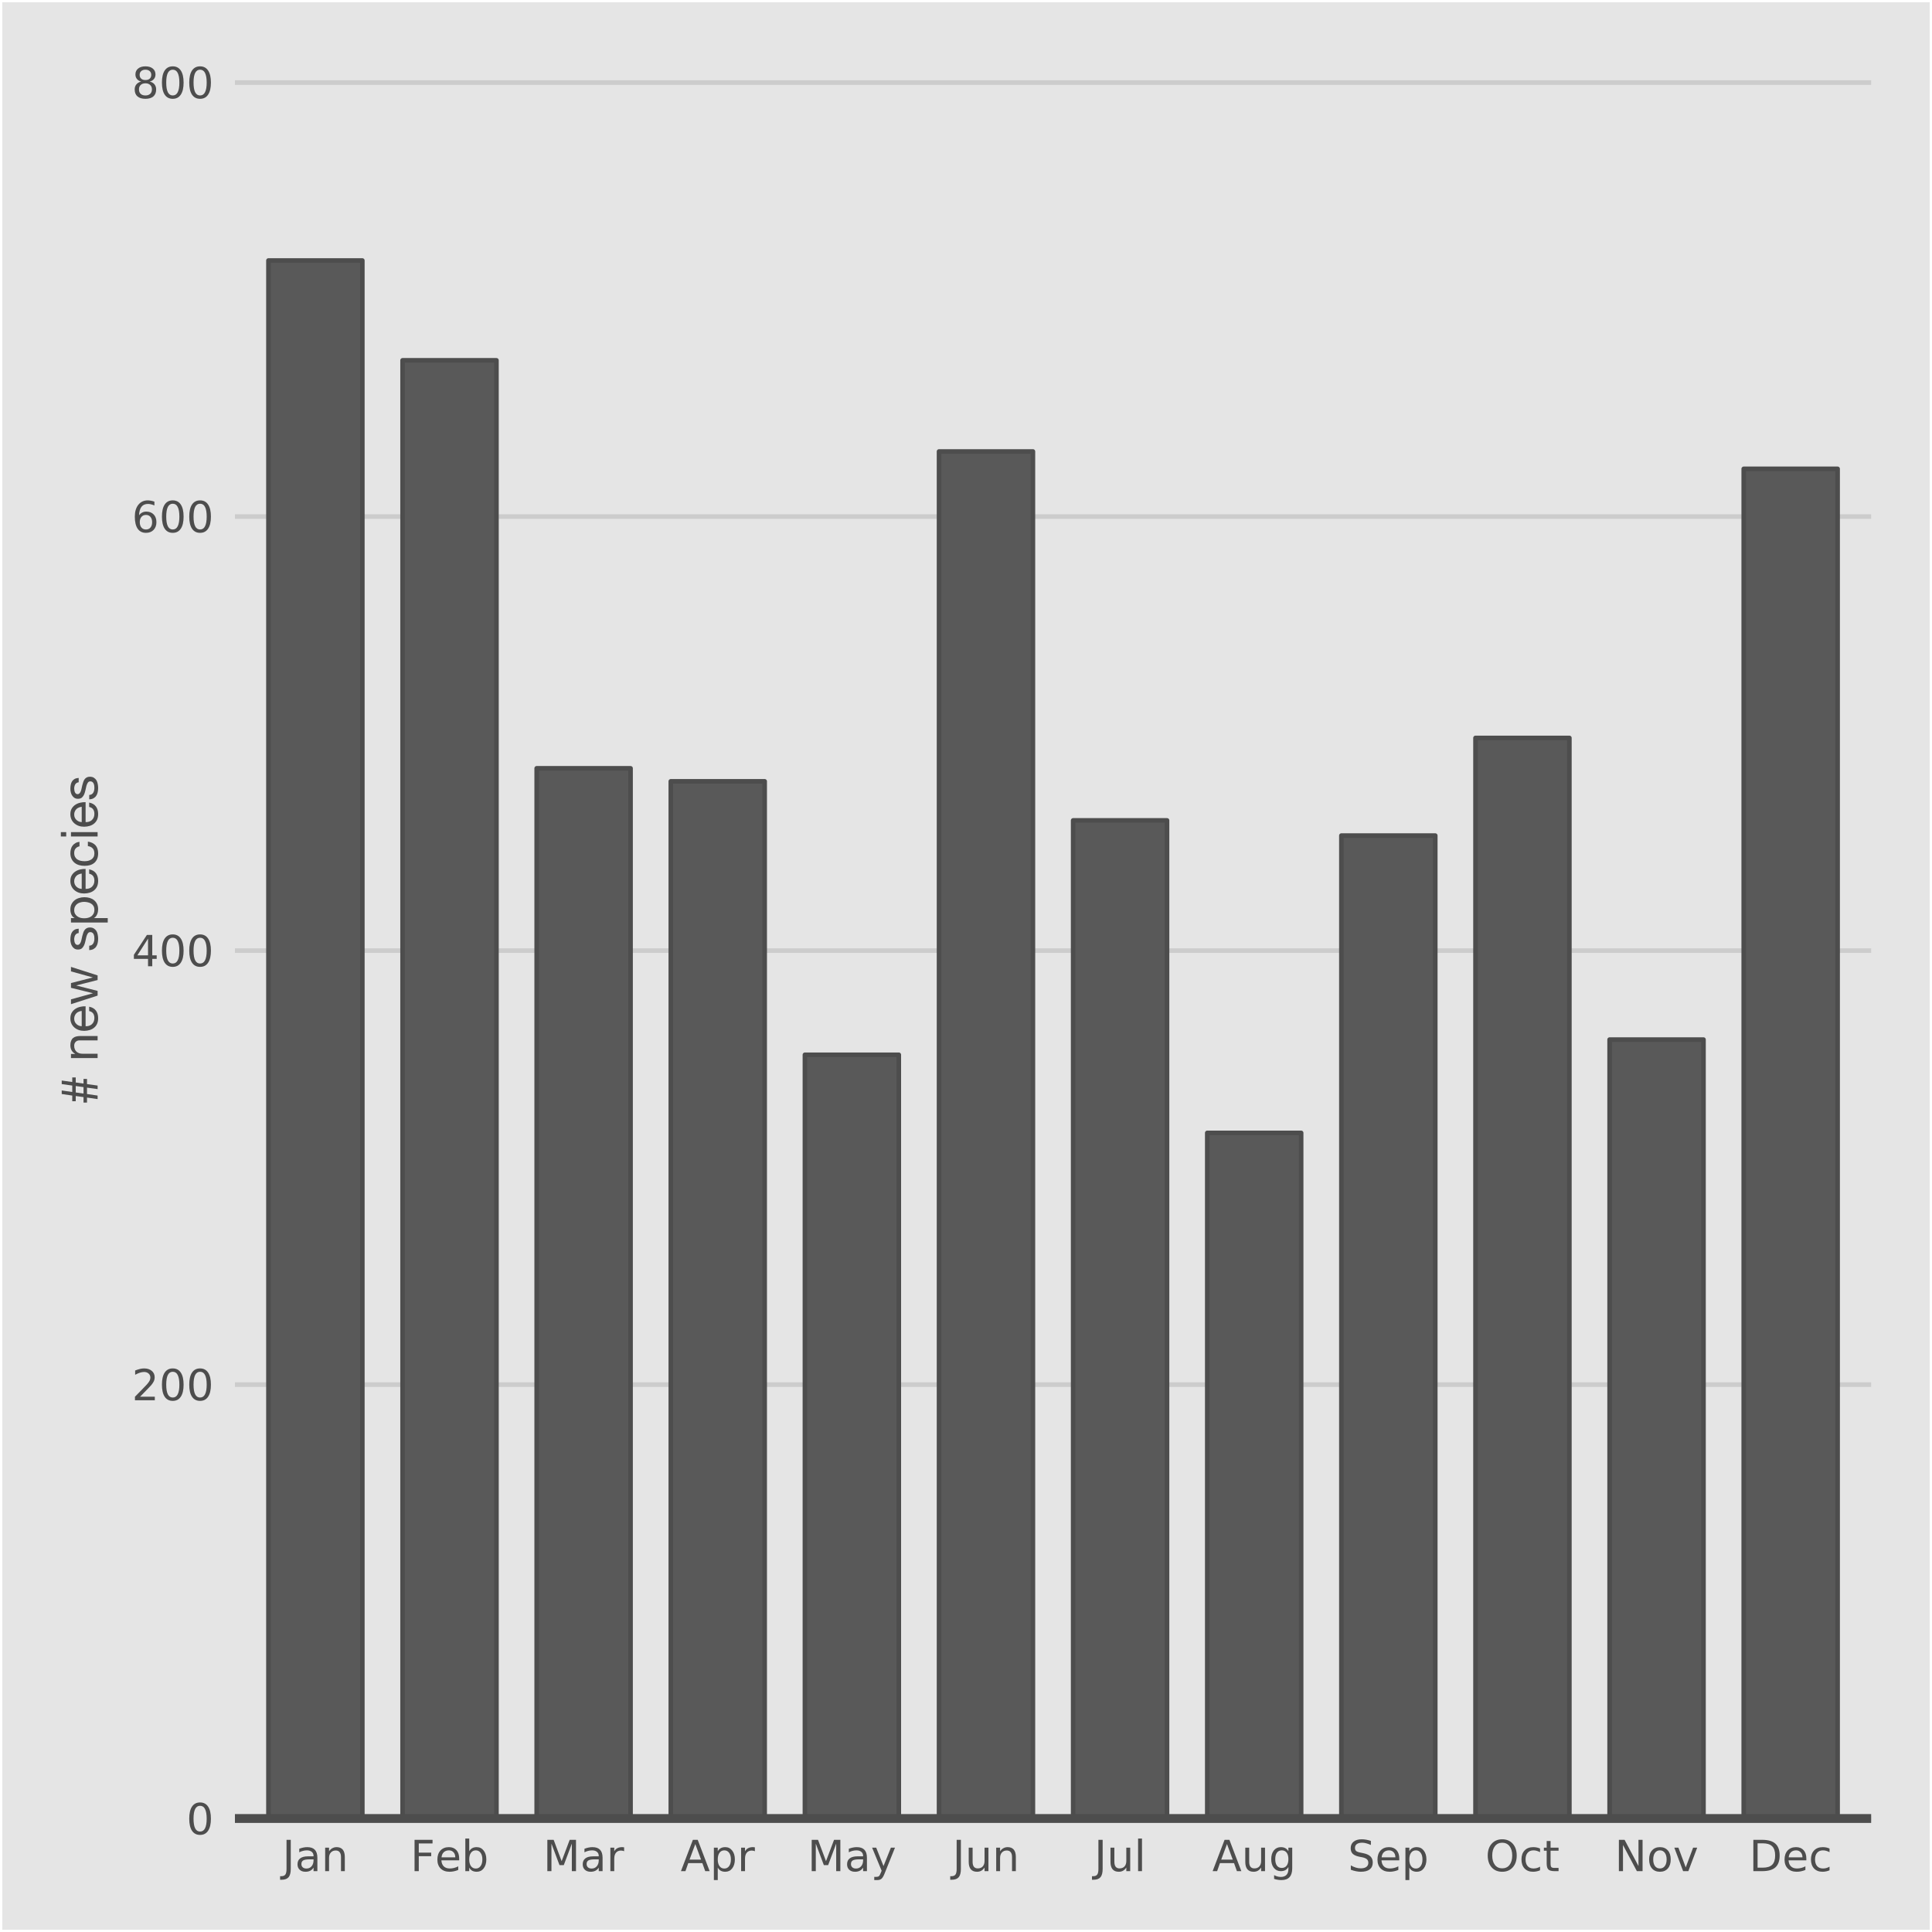 <?xml version="1.0" encoding="UTF-8"?>
<svg xmlns="http://www.w3.org/2000/svg" xmlns:xlink="http://www.w3.org/1999/xlink" width="450pt" height="450pt" viewBox="0 0 450 450" version="1.1">
<defs>
<g>
<symbol overflow="visible" id="glyph0-0">
<path style="stroke:none;" d="M 0.5 1.766 L 0.5 -7.047 L 5.5 -7.047 L 5.5 1.766 Z M 1.062 1.219 L 4.938 1.219 L 4.938 -6.484 L 1.062 -6.484 Z "/>
</symbol>
<symbol overflow="visible" id="glyph0-1">
<path style="stroke:none;" d="M 3.172 -6.641 C 2.672 -6.641 2.289 -6.391 2.031 -5.891 C 1.781 -5.391 1.656 -4.641 1.656 -3.641 C 1.656 -2.641 1.781 -1.891 2.031 -1.391 C 2.289 -0.891 2.672 -0.641 3.172 -0.641 C 3.691 -0.641 4.078 -0.891 4.328 -1.391 C 4.586 -1.891 4.719 -2.641 4.719 -3.641 C 4.719 -4.641 4.586 -5.391 4.328 -5.891 C 4.078 -6.391 3.691 -6.641 3.172 -6.641 Z M 3.172 -7.422 C 3.992 -7.422 4.617 -7.098 5.047 -6.453 C 5.484 -5.805 5.703 -4.867 5.703 -3.641 C 5.703 -2.41 5.484 -1.473 5.047 -0.828 C 4.617 -0.18 3.992 0.141 3.172 0.141 C 2.359 0.141 1.734 -0.18 1.297 -0.828 C 0.867 -1.473 0.656 -2.41 0.656 -3.641 C 0.656 -4.867 0.867 -5.805 1.297 -6.453 C 1.734 -7.098 2.359 -7.422 3.172 -7.422 Z "/>
</symbol>
<symbol overflow="visible" id="glyph0-2">
<path style="stroke:none;" d="M 1.922 -0.828 L 5.359 -0.828 L 5.359 0 L 0.734 0 L 0.734 -0.828 C 1.109 -1.211 1.617 -1.734 2.266 -2.391 C 2.91 -3.047 3.316 -3.469 3.484 -3.656 C 3.797 -4.008 4.016 -4.305 4.141 -4.547 C 4.266 -4.797 4.328 -5.039 4.328 -5.281 C 4.328 -5.664 4.191 -5.977 3.922 -6.219 C 3.648 -6.469 3.297 -6.594 2.859 -6.594 C 2.547 -6.594 2.219 -6.535 1.875 -6.422 C 1.539 -6.316 1.176 -6.156 0.781 -5.938 L 0.781 -6.938 C 1.176 -7.094 1.547 -7.211 1.891 -7.297 C 2.234 -7.379 2.551 -7.422 2.844 -7.422 C 3.594 -7.422 4.191 -7.234 4.641 -6.859 C 5.098 -6.484 5.328 -5.977 5.328 -5.344 C 5.328 -5.039 5.27 -4.754 5.156 -4.484 C 5.039 -4.223 4.836 -3.91 4.547 -3.547 C 4.461 -3.453 4.203 -3.176 3.766 -2.719 C 3.328 -2.27 2.711 -1.641 1.922 -0.828 Z "/>
</symbol>
<symbol overflow="visible" id="glyph0-3">
<path style="stroke:none;" d="M 3.781 -6.438 L 1.297 -2.547 L 3.781 -2.547 Z M 3.516 -7.297 L 4.766 -7.297 L 4.766 -2.547 L 5.797 -2.547 L 5.797 -1.719 L 4.766 -1.719 L 4.766 0 L 3.781 0 L 3.781 -1.719 L 0.484 -1.719 L 0.484 -2.672 Z "/>
</symbol>
<symbol overflow="visible" id="glyph0-4">
<path style="stroke:none;" d="M 3.297 -4.031 C 2.859 -4.031 2.508 -3.879 2.25 -3.578 C 1.988 -3.273 1.859 -2.863 1.859 -2.344 C 1.859 -1.812 1.988 -1.395 2.25 -1.094 C 2.508 -0.789 2.859 -0.641 3.297 -0.641 C 3.742 -0.641 4.094 -0.789 4.344 -1.094 C 4.602 -1.395 4.734 -1.812 4.734 -2.344 C 4.734 -2.863 4.602 -3.273 4.344 -3.578 C 4.094 -3.879 3.742 -4.031 3.297 -4.031 Z M 5.266 -7.125 L 5.266 -6.234 C 5.016 -6.348 4.758 -6.438 4.5 -6.5 C 4.25 -6.562 4.004 -6.594 3.766 -6.594 C 3.109 -6.594 2.609 -6.375 2.266 -5.938 C 1.922 -5.5 1.727 -4.832 1.688 -3.938 C 1.875 -4.219 2.113 -4.43 2.406 -4.578 C 2.695 -4.734 3.016 -4.812 3.359 -4.812 C 4.086 -4.812 4.664 -4.586 5.094 -4.141 C 5.52 -3.703 5.734 -3.102 5.734 -2.344 C 5.734 -1.594 5.508 -0.988 5.062 -0.531 C 4.625 -0.082 4.035 0.141 3.297 0.141 C 2.453 0.141 1.805 -0.18 1.359 -0.828 C 0.922 -1.473 0.703 -2.41 0.703 -3.641 C 0.703 -4.785 0.973 -5.703 1.516 -6.391 C 2.066 -7.078 2.801 -7.422 3.719 -7.422 C 3.969 -7.422 4.219 -7.395 4.469 -7.344 C 4.719 -7.301 4.984 -7.227 5.266 -7.125 Z "/>
</symbol>
<symbol overflow="visible" id="glyph0-5">
<path style="stroke:none;" d="M 3.172 -3.469 C 2.703 -3.469 2.332 -3.336 2.062 -3.078 C 1.801 -2.828 1.672 -2.484 1.672 -2.047 C 1.672 -1.609 1.801 -1.266 2.062 -1.016 C 2.332 -0.766 2.703 -0.641 3.172 -0.641 C 3.641 -0.641 4.008 -0.766 4.281 -1.016 C 4.551 -1.266 4.688 -1.609 4.688 -2.047 C 4.688 -2.484 4.551 -2.828 4.281 -3.078 C 4.02 -3.336 3.648 -3.469 3.172 -3.469 Z M 2.188 -3.875 C 1.77 -3.977 1.441 -4.176 1.203 -4.469 C 0.961 -4.758 0.844 -5.113 0.844 -5.531 C 0.844 -6.113 1.051 -6.57 1.469 -6.906 C 1.883 -7.25 2.453 -7.422 3.172 -7.422 C 3.898 -7.422 4.473 -7.25 4.891 -6.906 C 5.305 -6.57 5.516 -6.113 5.516 -5.531 C 5.516 -5.113 5.395 -4.758 5.156 -4.469 C 4.914 -4.176 4.586 -3.977 4.172 -3.875 C 4.648 -3.77 5.02 -3.555 5.281 -3.234 C 5.539 -2.91 5.672 -2.516 5.672 -2.047 C 5.672 -1.336 5.457 -0.797 5.031 -0.422 C 4.602 -0.047 3.984 0.141 3.172 0.141 C 2.367 0.141 1.75 -0.047 1.312 -0.422 C 0.883 -0.797 0.672 -1.336 0.672 -2.047 C 0.672 -2.516 0.805 -2.91 1.078 -3.234 C 1.348 -3.555 1.719 -3.77 2.188 -3.875 Z M 1.828 -5.438 C 1.828 -5.062 1.945 -4.766 2.188 -4.547 C 2.426 -4.336 2.754 -4.234 3.172 -4.234 C 3.598 -4.234 3.93 -4.336 4.172 -4.547 C 4.41 -4.766 4.531 -5.062 4.531 -5.438 C 4.531 -5.812 4.41 -6.102 4.172 -6.312 C 3.93 -6.531 3.598 -6.641 3.172 -6.641 C 2.754 -6.641 2.426 -6.531 2.188 -6.312 C 1.945 -6.102 1.828 -5.812 1.828 -5.438 Z "/>
</symbol>
<symbol overflow="visible" id="glyph0-6">
<path style="stroke:none;" d="M 0.984 -7.297 L 1.969 -7.297 L 1.969 -0.516 C 1.969 0.367 1.801 1.008 1.469 1.406 C 1.133 1.801 0.598 2 -0.141 2 L -0.516 2 L -0.516 1.172 L -0.203 1.172 C 0.223 1.172 0.523 1.047 0.703 0.797 C 0.891 0.555 0.984 0.117 0.984 -0.516 Z "/>
</symbol>
<symbol overflow="visible" id="glyph0-7">
<path style="stroke:none;" d="M 3.422 -2.75 C 2.703 -2.75 2.203 -2.664 1.922 -2.5 C 1.641 -2.332 1.5 -2.051 1.5 -1.656 C 1.5 -1.332 1.602 -1.078 1.812 -0.891 C 2.02 -0.703 2.305 -0.609 2.672 -0.609 C 3.172 -0.609 3.57 -0.785 3.875 -1.141 C 4.176 -1.492 4.328 -1.961 4.328 -2.547 L 4.328 -2.75 Z M 5.219 -3.125 L 5.219 0 L 4.328 0 L 4.328 -0.828 C 4.117 -0.492 3.859 -0.25 3.547 -0.094 C 3.242 0.062 2.875 0.141 2.438 0.141 C 1.875 0.141 1.426 -0.016 1.094 -0.328 C 0.758 -0.641 0.594 -1.062 0.594 -1.594 C 0.594 -2.207 0.801 -2.672 1.219 -2.984 C 1.633 -3.297 2.25 -3.453 3.062 -3.453 L 4.328 -3.453 L 4.328 -3.547 C 4.328 -3.953 4.188 -4.27 3.906 -4.5 C 3.633 -4.727 3.254 -4.844 2.766 -4.844 C 2.453 -4.844 2.145 -4.801 1.844 -4.719 C 1.551 -4.645 1.27 -4.535 1 -4.391 L 1 -5.219 C 1.332 -5.344 1.648 -5.438 1.953 -5.5 C 2.266 -5.562 2.566 -5.594 2.859 -5.594 C 3.648 -5.594 4.238 -5.391 4.625 -4.984 C 5.02 -4.578 5.219 -3.957 5.219 -3.125 Z "/>
</symbol>
<symbol overflow="visible" id="glyph0-8">
<path style="stroke:none;" d="M 5.484 -3.297 L 5.484 0 L 4.594 0 L 4.594 -3.266 C 4.594 -3.785 4.488 -4.172 4.281 -4.422 C 4.082 -4.68 3.781 -4.812 3.375 -4.812 C 2.895 -4.812 2.516 -4.656 2.234 -4.344 C 1.953 -4.039 1.812 -3.625 1.812 -3.094 L 1.812 0 L 0.906 0 L 0.906 -5.469 L 1.812 -5.469 L 1.812 -4.625 C 2.031 -4.945 2.285 -5.188 2.578 -5.344 C 2.867 -5.508 3.203 -5.594 3.578 -5.594 C 4.203 -5.594 4.676 -5.398 5 -5.016 C 5.32 -4.629 5.484 -4.055 5.484 -3.297 Z "/>
</symbol>
<symbol overflow="visible" id="glyph0-9">
<path style="stroke:none;" d="M 0.984 -7.297 L 5.172 -7.297 L 5.172 -6.453 L 1.969 -6.453 L 1.969 -4.312 L 4.859 -4.312 L 4.859 -3.484 L 1.969 -3.484 L 1.969 0 L 0.984 0 Z "/>
</symbol>
<symbol overflow="visible" id="glyph0-10">
<path style="stroke:none;" d="M 5.625 -2.953 L 5.625 -2.516 L 1.484 -2.516 C 1.523 -1.898 1.711 -1.43 2.047 -1.109 C 2.379 -0.785 2.844 -0.625 3.438 -0.625 C 3.781 -0.625 4.113 -0.664 4.438 -0.75 C 4.77 -0.832 5.094 -0.957 5.406 -1.125 L 5.406 -0.281 C 5.082 -0.145 4.75 -0.039 4.406 0.031 C 4.07 0.102 3.734 0.141 3.391 0.141 C 2.516 0.141 1.82 -0.109 1.312 -0.609 C 0.801 -1.117 0.547 -1.812 0.547 -2.688 C 0.547 -3.582 0.785 -4.289 1.266 -4.812 C 1.754 -5.332 2.41 -5.594 3.234 -5.594 C 3.973 -5.594 4.555 -5.359 4.984 -4.891 C 5.41 -4.422 5.625 -3.773 5.625 -2.953 Z M 4.719 -3.219 C 4.719 -3.707 4.582 -4.098 4.312 -4.391 C 4.039 -4.691 3.688 -4.844 3.25 -4.844 C 2.738 -4.844 2.332 -4.695 2.031 -4.406 C 1.738 -4.125 1.566 -3.727 1.516 -3.219 Z "/>
</symbol>
<symbol overflow="visible" id="glyph0-11">
<path style="stroke:none;" d="M 4.875 -2.734 C 4.875 -3.391 4.734 -3.906 4.453 -4.281 C 4.18 -4.656 3.812 -4.844 3.344 -4.844 C 2.863 -4.844 2.488 -4.656 2.219 -4.281 C 1.945 -3.906 1.812 -3.391 1.812 -2.734 C 1.812 -2.066 1.945 -1.547 2.219 -1.172 C 2.488 -0.797 2.863 -0.609 3.344 -0.609 C 3.812 -0.609 4.18 -0.797 4.453 -1.172 C 4.734 -1.547 4.875 -2.066 4.875 -2.734 Z M 1.812 -4.641 C 2 -4.961 2.234 -5.203 2.516 -5.359 C 2.805 -5.516 3.156 -5.594 3.562 -5.594 C 4.227 -5.594 4.766 -5.328 5.172 -4.797 C 5.586 -4.273 5.797 -3.586 5.797 -2.734 C 5.797 -1.867 5.586 -1.172 5.172 -0.641 C 4.766 -0.117 4.227 0.141 3.562 0.141 C 3.156 0.141 2.805 0.062 2.516 -0.094 C 2.234 -0.25 2 -0.492 1.812 -0.828 L 1.812 0 L 0.906 0 L 0.906 -7.594 L 1.812 -7.594 Z "/>
</symbol>
<symbol overflow="visible" id="glyph0-12">
<path style="stroke:none;" d="M 0.984 -7.297 L 2.453 -7.297 L 4.312 -2.328 L 6.188 -7.297 L 7.656 -7.297 L 7.656 0 L 6.688 0 L 6.688 -6.406 L 4.812 -1.406 L 3.812 -1.406 L 1.938 -6.406 L 1.938 0 L 0.984 0 Z "/>
</symbol>
<symbol overflow="visible" id="glyph0-13">
<path style="stroke:none;" d="M 4.109 -4.625 C 4.004 -4.688 3.895 -4.727 3.781 -4.75 C 3.664 -4.781 3.535 -4.797 3.391 -4.797 C 2.879 -4.797 2.488 -4.629 2.219 -4.297 C 1.945 -3.973 1.812 -3.5 1.812 -2.875 L 1.812 0 L 0.906 0 L 0.906 -5.469 L 1.812 -5.469 L 1.812 -4.625 C 2 -4.957 2.242 -5.203 2.547 -5.359 C 2.848 -5.516 3.219 -5.594 3.656 -5.594 C 3.719 -5.594 3.785 -5.586 3.859 -5.578 C 3.93 -5.578 4.016 -5.566 4.109 -5.547 Z "/>
</symbol>
<symbol overflow="visible" id="glyph0-14">
<path style="stroke:none;" d="M 3.422 -6.312 L 2.078 -2.688 L 4.766 -2.688 Z M 2.859 -7.297 L 3.984 -7.297 L 6.766 0 L 5.734 0 L 5.062 -1.875 L 1.781 -1.875 L 1.125 0 L 0.078 0 Z "/>
</symbol>
<symbol overflow="visible" id="glyph0-15">
<path style="stroke:none;" d="M 1.812 -0.828 L 1.812 2.078 L 0.906 2.078 L 0.906 -5.469 L 1.812 -5.469 L 1.812 -4.641 C 2 -4.961 2.234 -5.203 2.516 -5.359 C 2.805 -5.516 3.156 -5.594 3.562 -5.594 C 4.227 -5.594 4.766 -5.328 5.172 -4.797 C 5.586 -4.273 5.797 -3.586 5.797 -2.734 C 5.797 -1.867 5.586 -1.172 5.172 -0.641 C 4.766 -0.117 4.227 0.141 3.562 0.141 C 3.156 0.141 2.805 0.062 2.516 -0.094 C 2.234 -0.25 2 -0.492 1.812 -0.828 Z M 4.875 -2.734 C 4.875 -3.391 4.734 -3.906 4.453 -4.281 C 4.18 -4.656 3.812 -4.844 3.344 -4.844 C 2.863 -4.844 2.488 -4.656 2.219 -4.281 C 1.945 -3.906 1.812 -3.391 1.812 -2.734 C 1.812 -2.066 1.945 -1.547 2.219 -1.172 C 2.488 -0.797 2.863 -0.609 3.344 -0.609 C 3.812 -0.609 4.18 -0.797 4.453 -1.172 C 4.734 -1.547 4.875 -2.066 4.875 -2.734 Z "/>
</symbol>
<symbol overflow="visible" id="glyph0-16">
<path style="stroke:none;" d="M 3.219 0.516 C 2.969 1.16 2.719 1.582 2.469 1.781 C 2.227 1.977 1.91 2.078 1.516 2.078 L 0.797 2.078 L 0.797 1.328 L 1.312 1.328 C 1.562 1.328 1.754 1.27 1.891 1.156 C 2.023 1.039 2.176 0.766 2.344 0.328 L 2.516 -0.094 L 0.297 -5.469 L 1.25 -5.469 L 2.953 -1.188 L 4.672 -5.469 L 5.625 -5.469 Z "/>
</symbol>
<symbol overflow="visible" id="glyph0-17">
<path style="stroke:none;" d="M 0.844 -2.156 L 0.844 -5.469 L 1.75 -5.469 L 1.75 -2.188 C 1.75 -1.676 1.848 -1.289 2.047 -1.031 C 2.254 -0.77 2.555 -0.641 2.953 -0.641 C 3.441 -0.641 3.828 -0.789 4.109 -1.094 C 4.391 -1.406 4.531 -1.832 4.531 -2.375 L 4.531 -5.469 L 5.438 -5.469 L 5.438 0 L 4.531 0 L 4.531 -0.844 C 4.312 -0.508 4.055 -0.258 3.766 -0.094 C 3.484 0.062 3.148 0.141 2.766 0.141 C 2.141 0.141 1.66 -0.051 1.328 -0.438 C 1.004 -0.832 0.844 -1.406 0.844 -2.156 Z "/>
</symbol>
<symbol overflow="visible" id="glyph0-18">
<path style="stroke:none;" d="M 0.938 -7.594 L 1.844 -7.594 L 1.844 0 L 0.938 0 Z "/>
</symbol>
<symbol overflow="visible" id="glyph0-19">
<path style="stroke:none;" d="M 4.547 -2.797 C 4.547 -3.453 4.41 -3.957 4.141 -4.312 C 3.867 -4.664 3.492 -4.844 3.016 -4.844 C 2.523 -4.844 2.145 -4.664 1.875 -4.312 C 1.613 -3.957 1.484 -3.453 1.484 -2.797 C 1.484 -2.148 1.613 -1.645 1.875 -1.281 C 2.145 -0.926 2.523 -0.75 3.016 -0.75 C 3.492 -0.75 3.867 -0.926 4.141 -1.281 C 4.41 -1.645 4.547 -2.148 4.547 -2.797 Z M 5.438 -0.672 C 5.438 0.254 5.227 0.941 4.812 1.391 C 4.406 1.848 3.773 2.078 2.922 2.078 C 2.609 2.078 2.312 2.051 2.031 2 C 1.75 1.957 1.477 1.891 1.219 1.797 L 1.219 0.922 C 1.477 1.066 1.734 1.172 1.984 1.234 C 2.242 1.305 2.508 1.344 2.781 1.344 C 3.363 1.344 3.801 1.188 4.094 0.875 C 4.395 0.57 4.547 0.109 4.547 -0.516 L 4.547 -0.969 C 4.359 -0.645 4.117 -0.398 3.828 -0.234 C 3.535 -0.078 3.188 0 2.781 0 C 2.113 0 1.57 -0.254 1.156 -0.766 C 0.75 -1.273 0.547 -1.953 0.547 -2.797 C 0.547 -3.641 0.75 -4.316 1.156 -4.828 C 1.57 -5.336 2.113 -5.594 2.781 -5.594 C 3.188 -5.594 3.535 -5.516 3.828 -5.359 C 4.117 -5.203 4.359 -4.961 4.547 -4.641 L 4.547 -5.469 L 5.438 -5.469 Z "/>
</symbol>
<symbol overflow="visible" id="glyph0-20">
<path style="stroke:none;" d="M 5.359 -7.047 L 5.359 -6.094 C 4.984 -6.27 4.629 -6.398 4.297 -6.484 C 3.961 -6.578 3.641 -6.625 3.328 -6.625 C 2.797 -6.625 2.383 -6.52 2.094 -6.312 C 1.801 -6.102 1.656 -5.805 1.656 -5.422 C 1.656 -5.098 1.75 -4.852 1.938 -4.688 C 2.133 -4.52 2.504 -4.391 3.047 -4.297 L 3.641 -4.172 C 4.367 -4.023 4.91 -3.773 5.266 -3.422 C 5.617 -3.078 5.797 -2.609 5.797 -2.016 C 5.797 -1.305 5.555 -0.77 5.078 -0.406 C 4.609 -0.039 3.914 0.141 3 0.141 C 2.656 0.141 2.285 0.098 1.891 0.016 C 1.504 -0.055 1.102 -0.172 0.688 -0.328 L 0.688 -1.344 C 1.094 -1.113 1.484 -0.941 1.859 -0.828 C 2.242 -0.711 2.625 -0.656 3 -0.656 C 3.562 -0.656 3.992 -0.766 4.297 -0.984 C 4.609 -1.211 4.766 -1.531 4.766 -1.938 C 4.766 -2.289 4.656 -2.566 4.438 -2.766 C 4.219 -2.973 3.852 -3.129 3.344 -3.234 L 2.75 -3.344 C 2.008 -3.488 1.473 -3.719 1.141 -4.031 C 0.816 -4.344 0.656 -4.781 0.656 -5.344 C 0.656 -5.988 0.879 -6.492 1.328 -6.859 C 1.785 -7.234 2.414 -7.422 3.219 -7.422 C 3.562 -7.422 3.91 -7.391 4.266 -7.328 C 4.617 -7.266 4.984 -7.172 5.359 -7.047 Z "/>
</symbol>
<symbol overflow="visible" id="glyph0-21">
<path style="stroke:none;" d="M 3.938 -6.625 C 3.219 -6.625 2.648 -6.352 2.234 -5.812 C 1.816 -5.281 1.609 -4.555 1.609 -3.641 C 1.609 -2.723 1.816 -1.992 2.234 -1.453 C 2.648 -0.922 3.219 -0.656 3.938 -0.656 C 4.656 -0.656 5.223 -0.922 5.641 -1.453 C 6.055 -1.992 6.266 -2.723 6.266 -3.641 C 6.266 -4.555 6.055 -5.281 5.641 -5.812 C 5.223 -6.352 4.656 -6.625 3.938 -6.625 Z M 3.938 -7.422 C 4.957 -7.422 5.773 -7.078 6.391 -6.391 C 7.004 -5.703 7.312 -4.785 7.312 -3.641 C 7.312 -2.492 7.004 -1.578 6.391 -0.891 C 5.773 -0.203 4.957 0.141 3.938 0.141 C 2.914 0.141 2.098 -0.195 1.484 -0.875 C 0.867 -1.562 0.562 -2.484 0.562 -3.641 C 0.562 -4.785 0.867 -5.703 1.484 -6.391 C 2.098 -7.078 2.914 -7.422 3.938 -7.422 Z "/>
</symbol>
<symbol overflow="visible" id="glyph0-22">
<path style="stroke:none;" d="M 4.875 -5.266 L 4.875 -4.422 C 4.625 -4.555 4.367 -4.66 4.109 -4.734 C 3.859 -4.805 3.602 -4.844 3.344 -4.844 C 2.758 -4.844 2.305 -4.656 1.984 -4.281 C 1.66 -3.914 1.5 -3.398 1.5 -2.734 C 1.5 -2.066 1.66 -1.547 1.984 -1.172 C 2.305 -0.805 2.758 -0.625 3.344 -0.625 C 3.602 -0.625 3.859 -0.656 4.109 -0.719 C 4.367 -0.789 4.625 -0.898 4.875 -1.047 L 4.875 -0.203 C 4.625 -0.086 4.363 -0.004 4.094 0.047 C 3.832 0.109 3.551 0.141 3.25 0.141 C 2.414 0.141 1.754 -0.113 1.266 -0.625 C 0.785 -1.145 0.547 -1.848 0.547 -2.734 C 0.547 -3.617 0.789 -4.316 1.281 -4.828 C 1.77 -5.336 2.441 -5.594 3.297 -5.594 C 3.578 -5.594 3.848 -5.566 4.109 -5.516 C 4.367 -5.461 4.625 -5.379 4.875 -5.266 Z "/>
</symbol>
<symbol overflow="visible" id="glyph0-23">
<path style="stroke:none;" d="M 1.828 -7.016 L 1.828 -5.469 L 3.688 -5.469 L 3.688 -4.766 L 1.828 -4.766 L 1.828 -1.797 C 1.828 -1.359 1.891 -1.07 2.016 -0.938 C 2.141 -0.812 2.391 -0.75 2.766 -0.75 L 3.688 -0.75 L 3.688 0 L 2.766 0 C 2.066 0 1.582 -0.129 1.312 -0.391 C 1.051 -0.648 0.922 -1.117 0.922 -1.797 L 0.922 -4.766 L 0.266 -4.766 L 0.266 -5.469 L 0.922 -5.469 L 0.922 -7.016 Z "/>
</symbol>
<symbol overflow="visible" id="glyph0-24">
<path style="stroke:none;" d="M 0.984 -7.297 L 2.312 -7.297 L 5.547 -1.188 L 5.547 -7.297 L 6.5 -7.297 L 6.5 0 L 5.172 0 L 1.938 -6.094 L 1.938 0 L 0.984 0 Z "/>
</symbol>
<symbol overflow="visible" id="glyph0-25">
<path style="stroke:none;" d="M 3.062 -4.844 C 2.582 -4.844 2.203 -4.656 1.922 -4.281 C 1.641 -3.906 1.5 -3.391 1.5 -2.734 C 1.5 -2.078 1.633 -1.562 1.906 -1.188 C 2.188 -0.812 2.57 -0.625 3.062 -0.625 C 3.539 -0.625 3.922 -0.812 4.203 -1.188 C 4.484 -1.562 4.625 -2.078 4.625 -2.734 C 4.625 -3.379 4.484 -3.891 4.203 -4.266 C 3.922 -4.648 3.539 -4.844 3.062 -4.844 Z M 3.062 -5.594 C 3.844 -5.594 4.457 -5.336 4.906 -4.828 C 5.352 -4.328 5.578 -3.629 5.578 -2.734 C 5.578 -1.836 5.352 -1.133 4.906 -0.625 C 4.457 -0.113 3.844 0.141 3.062 0.141 C 2.281 0.141 1.664 -0.113 1.219 -0.625 C 0.77 -1.133 0.547 -1.836 0.547 -2.734 C 0.547 -3.629 0.77 -4.328 1.219 -4.828 C 1.664 -5.336 2.281 -5.594 3.062 -5.594 Z "/>
</symbol>
<symbol overflow="visible" id="glyph0-26">
<path style="stroke:none;" d="M 0.297 -5.469 L 1.25 -5.469 L 2.953 -0.875 L 4.672 -5.469 L 5.625 -5.469 L 3.562 0 L 2.344 0 Z "/>
</symbol>
<symbol overflow="visible" id="glyph0-27">
<path style="stroke:none;" d="M 1.969 -6.484 L 1.969 -0.812 L 3.156 -0.812 C 4.164 -0.812 4.898 -1.035 5.359 -1.484 C 5.828 -1.941 6.062 -2.664 6.062 -3.656 C 6.062 -4.633 5.828 -5.348 5.359 -5.797 C 4.898 -6.254 4.164 -6.484 3.156 -6.484 Z M 0.984 -7.297 L 3.016 -7.297 C 4.422 -7.297 5.453 -7 6.109 -6.406 C 6.773 -5.82 7.109 -4.906 7.109 -3.656 C 7.109 -2.395 6.773 -1.469 6.109 -0.875 C 5.453 -0.289 4.422 0 3.016 0 L 0.984 0 Z "/>
</symbol>
<symbol overflow="visible" id="glyph1-0">
<path style="stroke:none;" d="M -7.984 -4.906 L -7.984 -1.219 L -0.562 -1.219 L -0.562 -4.906 Z M -8.547 -5.516 L -0.016 -5.516 L -0.016 -0.609 L -8.547 -0.609 Z "/>
</symbol>
<symbol overflow="visible" id="glyph1-1">
<path style="stroke:none;" d="M -5.094 -2.766 L -5.094 -4.266 L -3.281 -4.016 L -3.281 -2.516 Z M -2.469 -1.578 L 0 -1.219 L 0 -2.047 L -2.469 -2.406 L -2.469 -3.891 L 0 -3.547 L 0 -4.375 L -2.469 -4.719 L -2.469 -5.922 L -3.281 -5.922 L -3.281 -4.844 L -5.094 -5.094 L -5.094 -6.266 L -5.906 -6.266 L -5.906 -5.203 L -8.359 -5.547 L -8.359 -4.719 L -5.906 -4.375 L -5.906 -2.875 L -8.359 -3.234 L -8.359 -2.406 L -5.906 -2.047 L -5.906 -0.719 L -5.094 -0.719 L -5.094 -1.938 L -3.281 -1.688 L -3.281 -0.406 L -2.469 -0.406 Z "/>
</symbol>
<symbol overflow="visible" id="glyph1-2">
<path style="stroke:none;" d=""/>
</symbol>
<symbol overflow="visible" id="glyph1-3">
<path style="stroke:none;" d="M -6.203 -0.766 L 0 -0.766 L 0 -1.781 L -3.5 -1.781 C -3.781 -1.781 -4.035 -1.816 -4.266 -1.891 C -4.504 -1.973 -4.711 -2.086 -4.891 -2.234 C -5.066 -2.391 -5.203 -2.582 -5.297 -2.812 C -5.398 -3.039 -5.453 -3.312 -5.453 -3.625 C -5.453 -4.02 -5.336 -4.328 -5.109 -4.547 C -4.891 -4.773 -4.586 -4.891 -4.203 -4.891 L 0 -4.891 L 0 -5.906 L -4.078 -5.906 C -4.41 -5.906 -4.711 -5.867 -4.984 -5.797 C -5.266 -5.734 -5.504 -5.617 -5.703 -5.453 C -5.91 -5.285 -6.066 -5.062 -6.172 -4.781 C -6.285 -4.508 -6.344 -4.172 -6.344 -3.766 C -6.344 -2.848 -5.969 -2.176 -5.219 -1.75 L -5.219 -1.734 L -6.203 -1.734 Z "/>
</symbol>
<symbol overflow="visible" id="glyph1-4">
<path style="stroke:none;" d="M -3.703 -5.078 L -3.703 -1.516 C -3.941 -1.523 -4.164 -1.57 -4.375 -1.656 C -4.582 -1.75 -4.766 -1.867 -4.922 -2.016 C -5.086 -2.172 -5.219 -2.352 -5.312 -2.562 C -5.406 -2.781 -5.453 -3.02 -5.453 -3.281 C -5.453 -3.539 -5.406 -3.773 -5.312 -3.984 C -5.219 -4.203 -5.094 -4.391 -4.938 -4.547 C -4.781 -4.703 -4.594 -4.82 -4.375 -4.906 C -4.164 -5 -3.941 -5.055 -3.703 -5.078 Z M -1.969 -6.062 L -1.969 -5.047 C -1.562 -4.961 -1.254 -4.781 -1.047 -4.5 C -0.848 -4.227 -0.75 -3.875 -0.75 -3.438 C -0.75 -3.102 -0.805 -2.812 -0.922 -2.562 C -1.035 -2.32 -1.188 -2.117 -1.375 -1.953 C -1.562 -1.797 -1.773 -1.68 -2.016 -1.609 C -2.266 -1.535 -2.523 -1.504 -2.797 -1.516 L -2.797 -6.156 C -3.172 -6.176 -3.566 -6.141 -3.984 -6.047 C -4.398 -5.961 -4.781 -5.812 -5.125 -5.594 C -5.477 -5.375 -5.77 -5.082 -6 -4.719 C -6.227 -4.352 -6.344 -3.895 -6.344 -3.344 C -6.344 -2.926 -6.266 -2.535 -6.109 -2.172 C -5.953 -1.816 -5.727 -1.508 -5.438 -1.25 C -5.145 -0.988 -4.801 -0.785 -4.406 -0.641 C -4.02 -0.504 -3.594 -0.438 -3.125 -0.438 C -2.645 -0.445 -2.207 -0.516 -1.812 -0.641 C -1.414 -0.766 -1.07 -0.953 -0.781 -1.203 C -0.488 -1.453 -0.266 -1.754 -0.109 -2.109 C 0.047 -2.473 0.125 -2.906 0.125 -3.406 C 0.125 -4.113 -0.047 -4.695 -0.391 -5.156 C -0.742 -5.625 -1.27 -5.926 -1.969 -6.062 Z "/>
</symbol>
<symbol overflow="visible" id="glyph1-5">
<path style="stroke:none;" d="M 0 -6.906 L -6.203 -8.891 L -6.203 -7.844 L -1.125 -6.438 L -1.125 -6.422 L -6.203 -5.125 L -6.203 -4.016 L -1.125 -2.766 L -1.125 -2.734 L -6.203 -1.328 L -6.203 -0.203 L 0 -2.203 L 0 -3.297 L -4.938 -4.547 L -4.938 -4.578 L 0 -5.828 Z "/>
</symbol>
<symbol overflow="visible" id="glyph1-6">
<path style="stroke:none;" d="M -1.953 -1.391 L -1.953 -0.375 C -1.566 -0.383 -1.238 -0.461 -0.969 -0.609 C -0.707 -0.754 -0.492 -0.945 -0.328 -1.188 C -0.16 -1.426 -0.047 -1.703 0.016 -2.016 C 0.086 -2.328 0.125 -2.656 0.125 -3 C 0.125 -3.312 0.094 -3.625 0.031 -3.938 C -0.02 -4.258 -0.117 -4.547 -0.266 -4.797 C -0.422 -5.047 -0.625 -5.25 -0.875 -5.406 C -1.125 -5.562 -1.438 -5.641 -1.812 -5.641 C -2.102 -5.641 -2.348 -5.582 -2.547 -5.469 C -2.754 -5.352 -2.922 -5.203 -3.047 -5.016 C -3.18 -4.828 -3.285 -4.609 -3.359 -4.359 C -3.441 -4.117 -3.516 -3.867 -3.578 -3.609 C -3.629 -3.367 -3.68 -3.129 -3.734 -2.891 C -3.785 -2.648 -3.848 -2.43 -3.922 -2.234 C -4.004 -2.047 -4.102 -1.891 -4.219 -1.766 C -4.332 -1.641 -4.477 -1.578 -4.656 -1.578 C -4.812 -1.578 -4.941 -1.617 -5.047 -1.703 C -5.148 -1.785 -5.227 -1.891 -5.281 -2.016 C -5.344 -2.141 -5.383 -2.281 -5.406 -2.438 C -5.438 -2.594 -5.453 -2.75 -5.453 -2.906 C -5.453 -3.07 -5.43 -3.234 -5.391 -3.391 C -5.359 -3.555 -5.301 -3.707 -5.219 -3.844 C -5.133 -3.988 -5.023 -4.102 -4.891 -4.188 C -4.766 -4.27 -4.602 -4.32 -4.406 -4.344 L -4.406 -5.359 C -4.781 -5.336 -5.094 -5.258 -5.344 -5.125 C -5.594 -4.988 -5.789 -4.805 -5.938 -4.578 C -6.094 -4.348 -6.195 -4.082 -6.25 -3.781 C -6.312 -3.488 -6.344 -3.164 -6.344 -2.812 C -6.344 -2.539 -6.305 -2.266 -6.234 -1.984 C -6.172 -1.711 -6.066 -1.469 -5.922 -1.25 C -5.785 -1.031 -5.602 -0.848 -5.375 -0.703 C -5.156 -0.566 -4.891 -0.5 -4.578 -0.5 C -4.18 -0.5 -3.867 -0.598 -3.641 -0.797 C -3.422 -1.004 -3.25 -1.254 -3.125 -1.547 C -3 -1.848 -2.898 -2.176 -2.828 -2.531 C -2.766 -2.883 -2.691 -3.207 -2.609 -3.5 C -2.523 -3.801 -2.414 -4.051 -2.281 -4.25 C -2.145 -4.457 -1.945 -4.562 -1.688 -4.562 C -1.488 -4.562 -1.328 -4.508 -1.203 -4.406 C -1.078 -4.312 -0.984 -4.191 -0.922 -4.047 C -0.859 -3.898 -0.812 -3.738 -0.781 -3.562 C -0.758 -3.383 -0.75 -3.219 -0.75 -3.062 C -0.75 -2.852 -0.77 -2.648 -0.812 -2.453 C -0.852 -2.254 -0.922 -2.078 -1.016 -1.922 C -1.109 -1.766 -1.234 -1.641 -1.391 -1.547 C -1.547 -1.453 -1.734 -1.398 -1.953 -1.391 Z "/>
</symbol>
<symbol overflow="visible" id="glyph1-7">
<path style="stroke:none;" d="M -6.203 -0.797 L 2.359 -0.797 L 2.359 -1.828 L -0.828 -1.828 L -0.828 -1.844 C -0.641 -1.957 -0.484 -2.098 -0.359 -2.266 C -0.242 -2.43 -0.148 -2.602 -0.078 -2.781 C -0.004 -2.969 0.047 -3.156 0.078 -3.344 C 0.109 -3.531 0.125 -3.703 0.125 -3.859 C 0.125 -4.328 0.039 -4.738 -0.125 -5.094 C -0.289 -5.445 -0.52 -5.742 -0.812 -5.984 C -1.102 -6.223 -1.441 -6.398 -1.828 -6.516 C -2.223 -6.629 -2.641 -6.688 -3.078 -6.688 C -3.523 -6.688 -3.941 -6.625 -4.328 -6.5 C -4.723 -6.383 -5.066 -6.207 -5.359 -5.969 C -5.66 -5.727 -5.898 -5.43 -6.078 -5.078 C -6.254 -4.723 -6.344 -4.305 -6.344 -3.828 C -6.344 -3.398 -6.266 -3.004 -6.109 -2.641 C -5.953 -2.273 -5.703 -2.008 -5.359 -1.844 L -5.359 -1.828 L -6.203 -1.828 Z M -3.156 -5.609 C -2.852 -5.609 -2.555 -5.57 -2.266 -5.5 C -1.984 -5.438 -1.727 -5.332 -1.5 -5.188 C -1.27 -5.051 -1.086 -4.863 -0.953 -4.625 C -0.816 -4.383 -0.75 -4.094 -0.75 -3.75 C -0.75 -3.395 -0.816 -3.094 -0.953 -2.844 C -1.086 -2.594 -1.258 -2.391 -1.469 -2.234 C -1.688 -2.078 -1.938 -1.961 -2.219 -1.891 C -2.508 -1.816 -2.805 -1.781 -3.109 -1.781 C -3.398 -1.781 -3.68 -1.812 -3.953 -1.875 C -4.234 -1.945 -4.484 -2.062 -4.703 -2.219 C -4.93 -2.375 -5.113 -2.57 -5.25 -2.812 C -5.383 -3.051 -5.453 -3.344 -5.453 -3.688 C -5.453 -4.008 -5.383 -4.289 -5.25 -4.531 C -5.125 -4.781 -4.953 -4.984 -4.734 -5.141 C -4.523 -5.297 -4.281 -5.41 -4 -5.484 C -3.727 -5.566 -3.445 -5.609 -3.156 -5.609 Z "/>
</symbol>
<symbol overflow="visible" id="glyph1-8">
<path style="stroke:none;" d="M -4.219 -4.984 L -4.219 -6.031 C -4.582 -5.988 -4.895 -5.891 -5.156 -5.734 C -5.426 -5.586 -5.648 -5.395 -5.828 -5.156 C -6.004 -4.926 -6.133 -4.656 -6.219 -4.344 C -6.301 -4.039 -6.344 -3.711 -6.344 -3.359 C -6.344 -2.867 -6.254 -2.441 -6.078 -2.078 C -5.91 -1.711 -5.676 -1.406 -5.375 -1.156 C -5.082 -0.914 -4.734 -0.734 -4.328 -0.609 C -3.922 -0.492 -3.488 -0.438 -3.031 -0.438 C -2.562 -0.438 -2.129 -0.492 -1.734 -0.609 C -1.348 -0.734 -1.016 -0.914 -0.734 -1.156 C -0.461 -1.406 -0.25 -1.711 -0.094 -2.078 C 0.051 -2.441 0.125 -2.863 0.125 -3.344 C 0.125 -4.133 -0.078 -4.758 -0.484 -5.219 C -0.898 -5.676 -1.492 -5.961 -2.266 -6.078 L -2.266 -5.031 C -1.785 -4.969 -1.41 -4.789 -1.141 -4.5 C -0.879 -4.219 -0.75 -3.828 -0.75 -3.328 C -0.75 -3.004 -0.812 -2.723 -0.938 -2.484 C -1.07 -2.254 -1.242 -2.066 -1.453 -1.922 C -1.672 -1.785 -1.914 -1.68 -2.188 -1.609 C -2.457 -1.547 -2.738 -1.516 -3.031 -1.516 C -3.332 -1.516 -3.629 -1.547 -3.922 -1.609 C -4.223 -1.672 -4.484 -1.773 -4.703 -1.922 C -4.93 -2.066 -5.113 -2.266 -5.25 -2.516 C -5.383 -2.766 -5.453 -3.07 -5.453 -3.438 C -5.453 -3.875 -5.344 -4.219 -5.125 -4.469 C -4.906 -4.727 -4.602 -4.898 -4.219 -4.984 Z "/>
</symbol>
<symbol overflow="visible" id="glyph1-9">
<path style="stroke:none;" d="M -7.312 -1.844 L -8.562 -1.844 L -8.562 -0.828 L -7.312 -0.828 Z M -6.203 -0.828 L 0 -0.828 L 0 -1.844 L -6.203 -1.844 Z "/>
</symbol>
</g>
<clipPath id="clip1">
  <path d="M 54.719 14.172 L 436 14.172 L 436 424 L 54.719 424 Z "/>
</clipPath>
<clipPath id="clip2">
  <path d="M 54.719 423 L 436.828 423 L 436.828 424.598 L 54.719 424.598 Z "/>
</clipPath>
<clipPath id="clip3">
  <path d="M 54.719 321 L 436.828 321 L 436.828 324 L 54.719 324 Z "/>
</clipPath>
<clipPath id="clip4">
  <path d="M 54.719 220 L 436.828 220 L 436.828 222 L 54.719 222 Z "/>
</clipPath>
<clipPath id="clip5">
  <path d="M 54.719 119 L 436.828 119 L 436.828 121 L 54.719 121 Z "/>
</clipPath>
<clipPath id="clip6">
  <path d="M 54.719 18 L 436.828 18 L 436.828 20 L 54.719 20 Z "/>
</clipPath>
<clipPath id="clip7">
  <path d="M 61 60 L 85 60 L 85 424.598 L 61 424.598 Z "/>
</clipPath>
<clipPath id="clip8">
  <path d="M 93 83 L 117 83 L 117 424.598 L 93 424.598 Z "/>
</clipPath>
<clipPath id="clip9">
  <path d="M 124 178 L 148 178 L 148 424.598 L 124 424.598 Z "/>
</clipPath>
<clipPath id="clip10">
  <path d="M 155 181 L 179 181 L 179 424.598 L 155 424.598 Z "/>
</clipPath>
<clipPath id="clip11">
  <path d="M 186 245 L 210 245 L 210 424.598 L 186 424.598 Z "/>
</clipPath>
<clipPath id="clip12">
  <path d="M 218 104 L 242 104 L 242 424.598 L 218 424.598 Z "/>
</clipPath>
<clipPath id="clip13">
  <path d="M 249 190 L 273 190 L 273 424.598 L 249 424.598 Z "/>
</clipPath>
<clipPath id="clip14">
  <path d="M 280 263 L 304 263 L 304 424.598 L 280 424.598 Z "/>
</clipPath>
<clipPath id="clip15">
  <path d="M 311 194 L 335 194 L 335 424.598 L 311 424.598 Z "/>
</clipPath>
<clipPath id="clip16">
  <path d="M 343 171 L 367 171 L 367 424.598 L 343 424.598 Z "/>
</clipPath>
<clipPath id="clip17">
  <path d="M 374 241 L 398 241 L 398 424.598 L 374 424.598 Z "/>
</clipPath>
<clipPath id="clip18">
  <path d="M 405 108 L 429 108 L 429 424.598 L 405 424.598 Z "/>
</clipPath>
<clipPath id="clip19">
  <path d="M 54.719 422 L 436.828 422 L 436.828 424.598 L 54.719 424.598 Z "/>
</clipPath>
</defs>
<g id="surface57">
<rect x="0" y="0" width="450" height="450" style="fill:rgb(100%,100%,100%);fill-opacity:1;stroke:none;"/>
<rect x="0" y="0" width="450" height="450" style="fill:rgb(89.804%,89.804%,89.804%);fill-opacity:1;stroke:none;"/>
<path style="fill:none;stroke-width:1.067;stroke-linecap:round;stroke-linejoin:round;stroke:rgb(100%,100%,100%);stroke-opacity:1;stroke-miterlimit:10;" d="M 0 450 L 450 450 L 450 0 L 0 0 Z "/>
<g clip-path="url(#clip1)" clip-rule="nonzero">
<path style=" stroke:none;fill-rule:nonzero;fill:rgb(89.804%,89.804%,89.804%);fill-opacity:1;" d="M 54.719 423.598 L 435.828 423.598 L 435.828 14.172 L 54.719 14.172 Z "/>
</g>
<g clip-path="url(#clip2)" clip-rule="nonzero">
<path style="fill:none;stroke-width:1.067;stroke-linecap:butt;stroke-linejoin:round;stroke:rgb(80%,80%,80%);stroke-opacity:1;stroke-miterlimit:10;" d="M 54.719 423.598 L 435.828 423.598 "/>
</g>
<g clip-path="url(#clip3)" clip-rule="nonzero">
<path style="fill:none;stroke-width:1.067;stroke-linecap:butt;stroke-linejoin:round;stroke:rgb(80%,80%,80%);stroke-opacity:1;stroke-miterlimit:10;" d="M 54.719 322.504 L 435.828 322.504 "/>
</g>
<g clip-path="url(#clip4)" clip-rule="nonzero">
<path style="fill:none;stroke-width:1.067;stroke-linecap:butt;stroke-linejoin:round;stroke:rgb(80%,80%,80%);stroke-opacity:1;stroke-miterlimit:10;" d="M 54.719 221.414 L 435.828 221.414 "/>
</g>
<g clip-path="url(#clip5)" clip-rule="nonzero">
<path style="fill:none;stroke-width:1.067;stroke-linecap:butt;stroke-linejoin:round;stroke:rgb(80%,80%,80%);stroke-opacity:1;stroke-miterlimit:10;" d="M 54.719 120.32 L 435.828 120.32 "/>
</g>
<g clip-path="url(#clip6)" clip-rule="nonzero">
<path style="fill:none;stroke-width:1.067;stroke-linecap:butt;stroke-linejoin:round;stroke:rgb(80%,80%,80%);stroke-opacity:1;stroke-miterlimit:10;" d="M 54.719 19.227 L 435.828 19.227 "/>
</g>
<path style=" stroke:none;fill-rule:nonzero;fill:rgb(34.902%,34.902%,34.902%);fill-opacity:1;" d="M 62.527 423.598 L 84.395 423.598 L 84.395 60.676 L 62.527 60.676 Z "/>
<g clip-path="url(#clip7)" clip-rule="nonzero">
<path style="fill:none;stroke-width:1.067;stroke-linecap:butt;stroke-linejoin:round;stroke:rgb(30.196%,30.196%,30.196%);stroke-opacity:1;stroke-miterlimit:10;" d="M 62.527 423.598 L 84.395 423.598 L 84.395 60.676 L 62.527 60.676 Z "/>
</g>
<path style=" stroke:none;fill-rule:nonzero;fill:rgb(34.902%,34.902%,34.902%);fill-opacity:1;" d="M 93.766 423.598 L 115.633 423.598 L 115.633 83.926 L 93.766 83.926 Z "/>
<g clip-path="url(#clip8)" clip-rule="nonzero">
<path style="fill:none;stroke-width:1.067;stroke-linecap:butt;stroke-linejoin:round;stroke:rgb(30.196%,30.196%,30.196%);stroke-opacity:1;stroke-miterlimit:10;" d="M 93.766 423.598 L 115.633 423.598 L 115.633 83.926 L 93.766 83.926 Z "/>
</g>
<path style=" stroke:none;fill-rule:nonzero;fill:rgb(34.902%,34.902%,34.902%);fill-opacity:1;" d="M 125.004 423.598 L 146.871 423.598 L 146.871 178.953 L 125.004 178.953 Z "/>
<g clip-path="url(#clip9)" clip-rule="nonzero">
<path style="fill:none;stroke-width:1.067;stroke-linecap:butt;stroke-linejoin:round;stroke:rgb(30.196%,30.196%,30.196%);stroke-opacity:1;stroke-miterlimit:10;" d="M 125.004 423.598 L 146.871 423.598 L 146.871 178.953 L 125.004 178.953 Z "/>
</g>
<path style=" stroke:none;fill-rule:nonzero;fill:rgb(34.902%,34.902%,34.902%);fill-opacity:1;" d="M 156.242 423.598 L 178.109 423.598 L 178.109 181.984 L 156.242 181.984 Z "/>
<g clip-path="url(#clip10)" clip-rule="nonzero">
<path style="fill:none;stroke-width:1.067;stroke-linecap:butt;stroke-linejoin:round;stroke:rgb(30.196%,30.196%,30.196%);stroke-opacity:1;stroke-miterlimit:10;" d="M 156.242 423.598 L 178.109 423.598 L 178.109 181.984 L 156.242 181.984 Z "/>
</g>
<path style=" stroke:none;fill-rule:nonzero;fill:rgb(34.902%,34.902%,34.902%);fill-opacity:1;" d="M 187.48 423.598 L 209.348 423.598 L 209.348 245.676 L 187.48 245.676 Z "/>
<g clip-path="url(#clip11)" clip-rule="nonzero">
<path style="fill:none;stroke-width:1.067;stroke-linecap:butt;stroke-linejoin:round;stroke:rgb(30.196%,30.196%,30.196%);stroke-opacity:1;stroke-miterlimit:10;" d="M 187.48 423.598 L 209.348 423.598 L 209.348 245.676 L 187.48 245.676 Z "/>
</g>
<path style=" stroke:none;fill-rule:nonzero;fill:rgb(34.902%,34.902%,34.902%);fill-opacity:1;" d="M 218.719 423.598 L 240.586 423.598 L 240.586 105.156 L 218.719 105.156 Z "/>
<g clip-path="url(#clip12)" clip-rule="nonzero">
<path style="fill:none;stroke-width:1.067;stroke-linecap:butt;stroke-linejoin:round;stroke:rgb(30.196%,30.196%,30.196%);stroke-opacity:1;stroke-miterlimit:10;" d="M 218.719 423.598 L 240.586 423.598 L 240.586 105.156 L 218.719 105.156 Z "/>
</g>
<path style=" stroke:none;fill-rule:nonzero;fill:rgb(34.902%,34.902%,34.902%);fill-opacity:1;" d="M 249.957 423.598 L 271.824 423.598 L 271.824 191.086 L 249.957 191.086 Z "/>
<g clip-path="url(#clip13)" clip-rule="nonzero">
<path style="fill:none;stroke-width:1.067;stroke-linecap:butt;stroke-linejoin:round;stroke:rgb(30.196%,30.196%,30.196%);stroke-opacity:1;stroke-miterlimit:10;" d="M 249.957 423.598 L 271.824 423.598 L 271.824 191.086 L 249.957 191.086 Z "/>
</g>
<path style=" stroke:none;fill-rule:nonzero;fill:rgb(34.902%,34.902%,34.902%);fill-opacity:1;" d="M 281.195 423.598 L 303.062 423.598 L 303.062 263.871 L 281.195 263.871 Z "/>
<g clip-path="url(#clip14)" clip-rule="nonzero">
<path style="fill:none;stroke-width:1.067;stroke-linecap:butt;stroke-linejoin:round;stroke:rgb(30.196%,30.196%,30.196%);stroke-opacity:1;stroke-miterlimit:10;" d="M 281.195 423.598 L 303.062 423.598 L 303.062 263.871 L 281.195 263.871 Z "/>
</g>
<path style=" stroke:none;fill-rule:nonzero;fill:rgb(34.902%,34.902%,34.902%);fill-opacity:1;" d="M 312.434 423.598 L 334.301 423.598 L 334.301 194.621 L 312.434 194.621 Z "/>
<g clip-path="url(#clip15)" clip-rule="nonzero">
<path style="fill:none;stroke-width:1.067;stroke-linecap:butt;stroke-linejoin:round;stroke:rgb(30.196%,30.196%,30.196%);stroke-opacity:1;stroke-miterlimit:10;" d="M 312.434 423.598 L 334.301 423.598 L 334.301 194.621 L 312.434 194.621 Z "/>
</g>
<path style=" stroke:none;fill-rule:nonzero;fill:rgb(34.902%,34.902%,34.902%);fill-opacity:1;" d="M 343.672 423.598 L 365.539 423.598 L 365.539 171.879 L 343.672 171.879 Z "/>
<g clip-path="url(#clip16)" clip-rule="nonzero">
<path style="fill:none;stroke-width:1.067;stroke-linecap:butt;stroke-linejoin:round;stroke:rgb(30.196%,30.196%,30.196%);stroke-opacity:1;stroke-miterlimit:10;" d="M 343.672 423.598 L 365.539 423.598 L 365.539 171.879 L 343.672 171.879 Z "/>
</g>
<path style=" stroke:none;fill-rule:nonzero;fill:rgb(34.902%,34.902%,34.902%);fill-opacity:1;" d="M 374.91 423.598 L 396.777 423.598 L 396.777 242.137 L 374.91 242.137 Z "/>
<g clip-path="url(#clip17)" clip-rule="nonzero">
<path style="fill:none;stroke-width:1.067;stroke-linecap:butt;stroke-linejoin:round;stroke:rgb(30.196%,30.196%,30.196%);stroke-opacity:1;stroke-miterlimit:10;" d="M 374.91 423.598 L 396.777 423.598 L 396.777 242.137 L 374.91 242.137 Z "/>
</g>
<path style=" stroke:none;fill-rule:nonzero;fill:rgb(34.902%,34.902%,34.902%);fill-opacity:1;" d="M 406.148 423.598 L 428.016 423.598 L 428.016 109.199 L 406.148 109.199 Z "/>
<g clip-path="url(#clip18)" clip-rule="nonzero">
<path style="fill:none;stroke-width:1.067;stroke-linecap:butt;stroke-linejoin:round;stroke:rgb(30.196%,30.196%,30.196%);stroke-opacity:1;stroke-miterlimit:10;" d="M 406.148 423.598 L 428.016 423.598 L 428.016 109.199 L 406.148 109.199 Z "/>
</g>
<g clip-path="url(#clip19)" clip-rule="nonzero">
<path style="fill:none;stroke-width:2.134;stroke-linecap:butt;stroke-linejoin:round;stroke:rgb(30.196%,30.196%,30.196%);stroke-opacity:1;stroke-miterlimit:10;" d="M 54.719 423.598 L 435.828 423.598 "/>
</g>
<g style="fill:rgb(30.196%,30.196%,30.196%);fill-opacity:1;">
  <use xlink:href="#glyph0-1" x="43.422" y="427.246"/>
</g>
<g style="fill:rgb(30.196%,30.196%,30.196%);fill-opacity:1;">
  <use xlink:href="#glyph0-2" x="30.699" y="326.152"/>
  <use xlink:href="#glyph0-1" x="37.062" y="326.152"/>
  <use xlink:href="#glyph0-1" x="43.424" y="326.152"/>
</g>
<g style="fill:rgb(30.196%,30.196%,30.196%);fill-opacity:1;">
  <use xlink:href="#glyph0-3" x="30.699" y="225.062"/>
  <use xlink:href="#glyph0-1" x="37.062" y="225.062"/>
  <use xlink:href="#glyph0-1" x="43.424" y="225.062"/>
</g>
<g style="fill:rgb(30.196%,30.196%,30.196%);fill-opacity:1;">
  <use xlink:href="#glyph0-4" x="30.699" y="123.969"/>
  <use xlink:href="#glyph0-1" x="37.062" y="123.969"/>
  <use xlink:href="#glyph0-1" x="43.424" y="123.969"/>
</g>
<g style="fill:rgb(30.196%,30.196%,30.196%);fill-opacity:1;">
  <use xlink:href="#glyph0-5" x="30.699" y="22.875"/>
  <use xlink:href="#glyph0-1" x="37.062" y="22.875"/>
  <use xlink:href="#glyph0-1" x="43.424" y="22.875"/>
</g>
<g style="fill:rgb(30.196%,30.196%,30.196%);fill-opacity:1;">
  <use xlink:href="#glyph0-6" x="65.754" y="435.828"/>
  <use xlink:href="#glyph0-7" x="68.703" y="435.828"/>
  <use xlink:href="#glyph0-8" x="74.831" y="435.828"/>
</g>
<g style="fill:rgb(30.196%,30.196%,30.196%);fill-opacity:1;">
  <use xlink:href="#glyph0-9" x="95.574" y="435.828"/>
  <use xlink:href="#glyph0-10" x="101.326" y="435.828"/>
  <use xlink:href="#glyph0-11" x="107.479" y="435.828"/>
</g>
<g style="fill:rgb(30.196%,30.196%,30.196%);fill-opacity:1;">
  <use xlink:href="#glyph0-12" x="126.504" y="435.828"/>
  <use xlink:href="#glyph0-7" x="135.132" y="435.828"/>
  <use xlink:href="#glyph0-13" x="141.26" y="435.828"/>
</g>
<g style="fill:rgb(30.196%,30.196%,30.196%);fill-opacity:1;">
  <use xlink:href="#glyph0-14" x="158.527" y="435.828"/>
  <use xlink:href="#glyph0-15" x="165.368" y="435.828"/>
  <use xlink:href="#glyph0-13" x="171.716" y="435.828"/>
</g>
<g style="fill:rgb(30.196%,30.196%,30.196%);fill-opacity:1;">
  <use xlink:href="#glyph0-12" x="188.078" y="435.828"/>
  <use xlink:href="#glyph0-7" x="196.706" y="435.828"/>
  <use xlink:href="#glyph0-16" x="202.834" y="435.828"/>
</g>
<g style="fill:rgb(30.196%,30.196%,30.196%);fill-opacity:1;">
  <use xlink:href="#glyph0-6" x="221.84" y="435.828"/>
  <use xlink:href="#glyph0-17" x="224.789" y="435.828"/>
  <use xlink:href="#glyph0-8" x="231.127" y="435.828"/>
</g>
<g style="fill:rgb(30.196%,30.196%,30.196%);fill-opacity:1;">
  <use xlink:href="#glyph0-6" x="254.859" y="435.828"/>
  <use xlink:href="#glyph0-17" x="257.809" y="435.828"/>
  <use xlink:href="#glyph0-18" x="264.146" y="435.828"/>
</g>
<g style="fill:rgb(30.196%,30.196%,30.196%);fill-opacity:1;">
  <use xlink:href="#glyph0-14" x="282.367" y="435.828"/>
  <use xlink:href="#glyph0-17" x="289.208" y="435.828"/>
  <use xlink:href="#glyph0-19" x="295.546" y="435.828"/>
</g>
<g style="fill:rgb(30.196%,30.196%,30.196%);fill-opacity:1;">
  <use xlink:href="#glyph0-20" x="313.945" y="435.828"/>
  <use xlink:href="#glyph0-10" x="320.293" y="435.828"/>
  <use xlink:href="#glyph0-15" x="326.445" y="435.828"/>
</g>
<g style="fill:rgb(30.196%,30.196%,30.196%);fill-opacity:1;">
  <use xlink:href="#glyph0-21" x="345.961" y="435.828"/>
  <use xlink:href="#glyph0-22" x="353.832" y="435.828"/>
  <use xlink:href="#glyph0-23" x="359.33" y="435.828"/>
</g>
<g style="fill:rgb(30.196%,30.196%,30.196%);fill-opacity:1;">
  <use xlink:href="#glyph0-24" x="376.086" y="435.828"/>
  <use xlink:href="#glyph0-25" x="383.566" y="435.828"/>
  <use xlink:href="#glyph0-26" x="389.685" y="435.828"/>
</g>
<g style="fill:rgb(30.196%,30.196%,30.196%);fill-opacity:1;">
  <use xlink:href="#glyph0-27" x="407.406" y="435.828"/>
  <use xlink:href="#glyph0-10" x="415.106" y="435.828"/>
  <use xlink:href="#glyph0-22" x="421.259" y="435.828"/>
</g>
<g style="fill:rgb(30.196%,30.196%,30.196%);fill-opacity:1;">
  <use xlink:href="#glyph1-1" x="22.734" y="257.223"/>
  <use xlink:href="#glyph1-2" x="22.734" y="250.551"/>
  <use xlink:href="#glyph1-3" x="22.734" y="247.215"/>
  <use xlink:href="#glyph1-4" x="22.734" y="240.543"/>
  <use xlink:href="#glyph1-5" x="22.734" y="234.098"/>
  <use xlink:href="#glyph1-2" x="22.734" y="225.002"/>
  <use xlink:href="#glyph1-6" x="22.734" y="221.666"/>
  <use xlink:href="#glyph1-7" x="22.734" y="215.666"/>
  <use xlink:href="#glyph1-4" x="22.734" y="208.55"/>
  <use xlink:href="#glyph1-8" x="22.734" y="202.106"/>
  <use xlink:href="#glyph1-9" x="22.734" y="195.662"/>
  <use xlink:href="#glyph1-4" x="22.734" y="192.998"/>
  <use xlink:href="#glyph1-6" x="22.734" y="186.554"/>
</g>
</g>
</svg>
